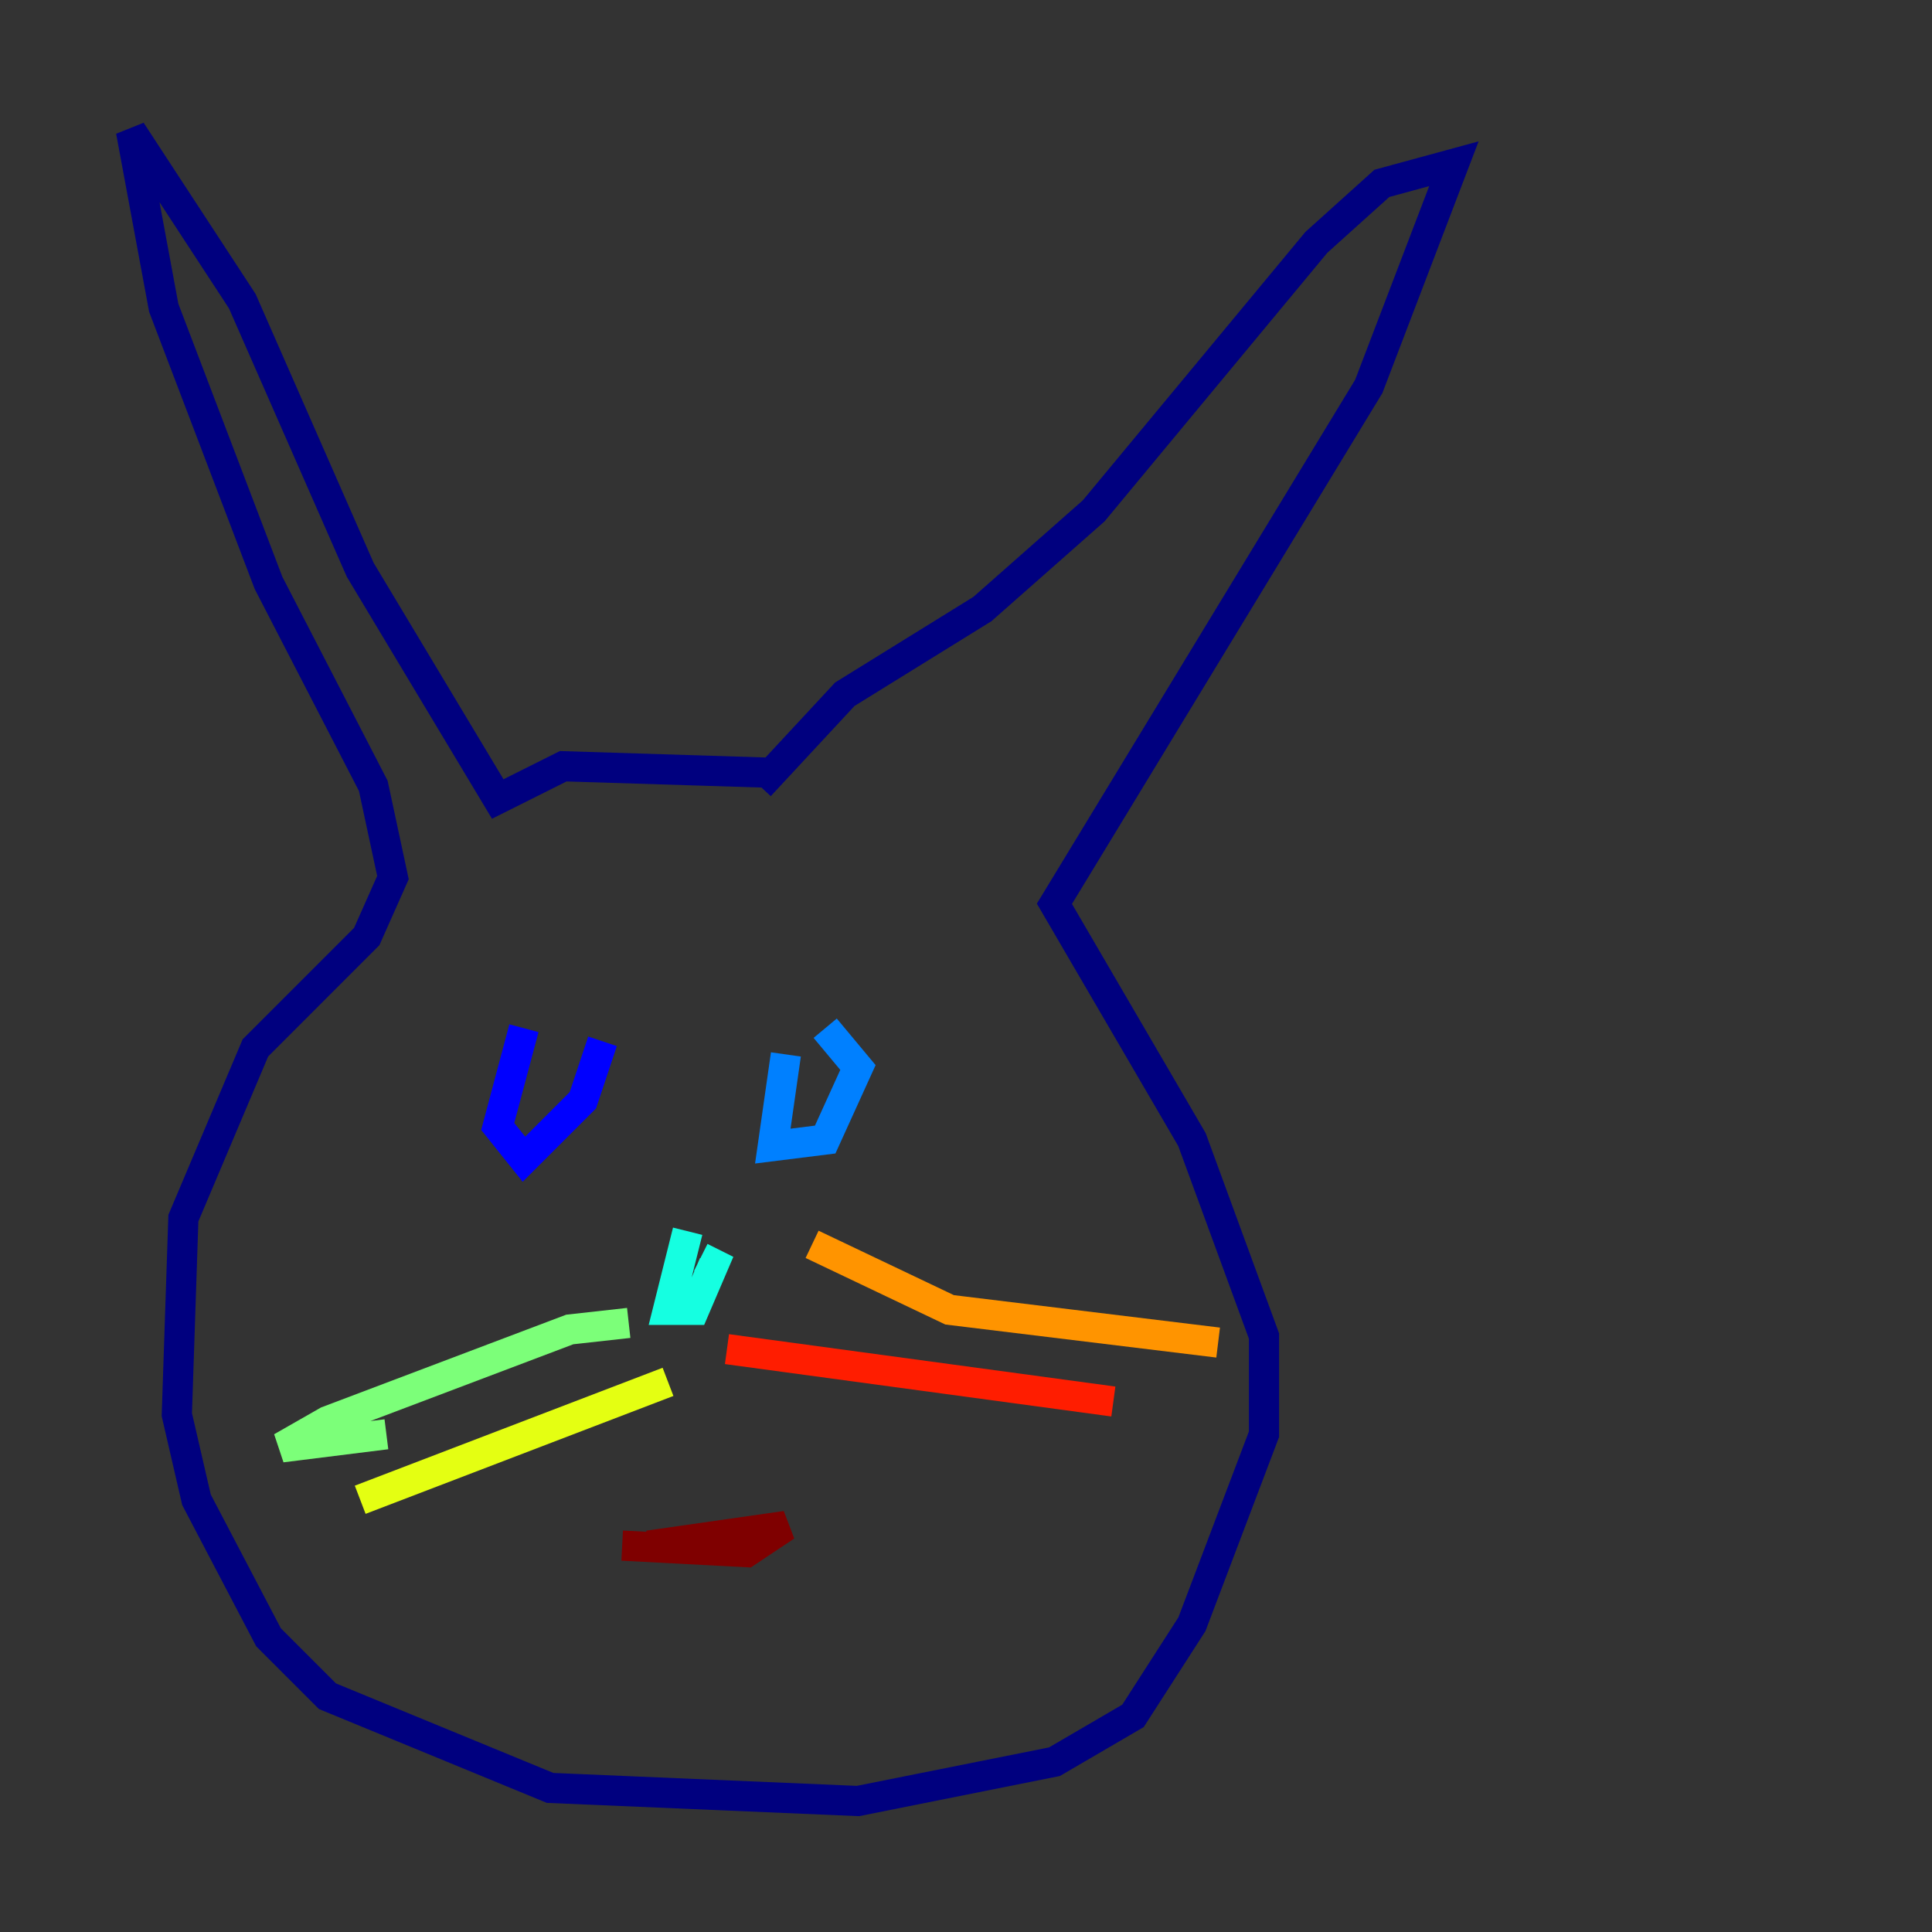 <?xml version="1.0" encoding="utf-8" ?>
<svg baseProfile="tiny" height="128" version="1.2" viewBox="0,0,128,128" width="128" xmlns="http://www.w3.org/2000/svg" xmlns:ev="http://www.w3.org/2001/xml-events" xmlns:xlink="http://www.w3.org/1999/xlink"><rect x="0" y="0" width="128" height="128" fill="#333333" stroke="none"/><defs /><polyline fill="none" points="51.2,51.2 37.315,50.766 32.976,52.936 23.864,37.749 16.054,19.959 8.678,8.678 10.848,20.393 17.79,38.617 24.732,52.068 26.034,58.142 24.298,62.047 16.922,69.424 12.149,80.705 11.715,93.722 13.017,99.363 17.79,108.475 21.695,112.38 36.447,118.454 56.841,119.322 69.858,116.719 75.064,113.681 78.969,107.607 83.742,95.024 83.742,88.515 78.969,75.498 69.858,59.878 90.685,25.6 96.325,10.848 91.552,12.149 87.214,16.054 72.461,33.844 65.085,40.352 55.973,45.993 50.332,52.068" stroke="#00007f" stroke-width="2" /><polyline fill="none" points="34.712,68.122 32.976,74.63 34.712,76.8 38.617,72.895 39.919,68.99" stroke="#0000ff" stroke-width="2" /><polyline fill="none" points="52.068,69.858 51.2,75.932 54.671,75.498 56.841,70.725 54.671,68.122" stroke="#0080ff" stroke-width="2" /><polyline fill="none" points="45.559,81.573 44.258,86.78 45.993,86.78 47.295,83.742 46.427,83.308" stroke="#15ffe1" stroke-width="2" /><polyline fill="none" points="41.654,87.647 37.749,88.081 21.695,94.156 18.658,95.891 25.6,95.024" stroke="#7cff79" stroke-width="2" /><polyline fill="none" points="44.258,91.552 23.864,99.363" stroke="#e4ff12" stroke-width="2" /><polyline fill="none" points="53.803,82.441 62.915,86.78 80.705,88.949" stroke="#ff9400" stroke-width="2" /><polyline fill="none" points="48.163,89.383 73.763,92.854" stroke="#ff1d00" stroke-width="2" /><polyline fill="none" points="41.22,102.4 49.464,102.834 52.068,101.098 42.956,102.4" stroke="#7f0000" stroke-width="2" /></svg>